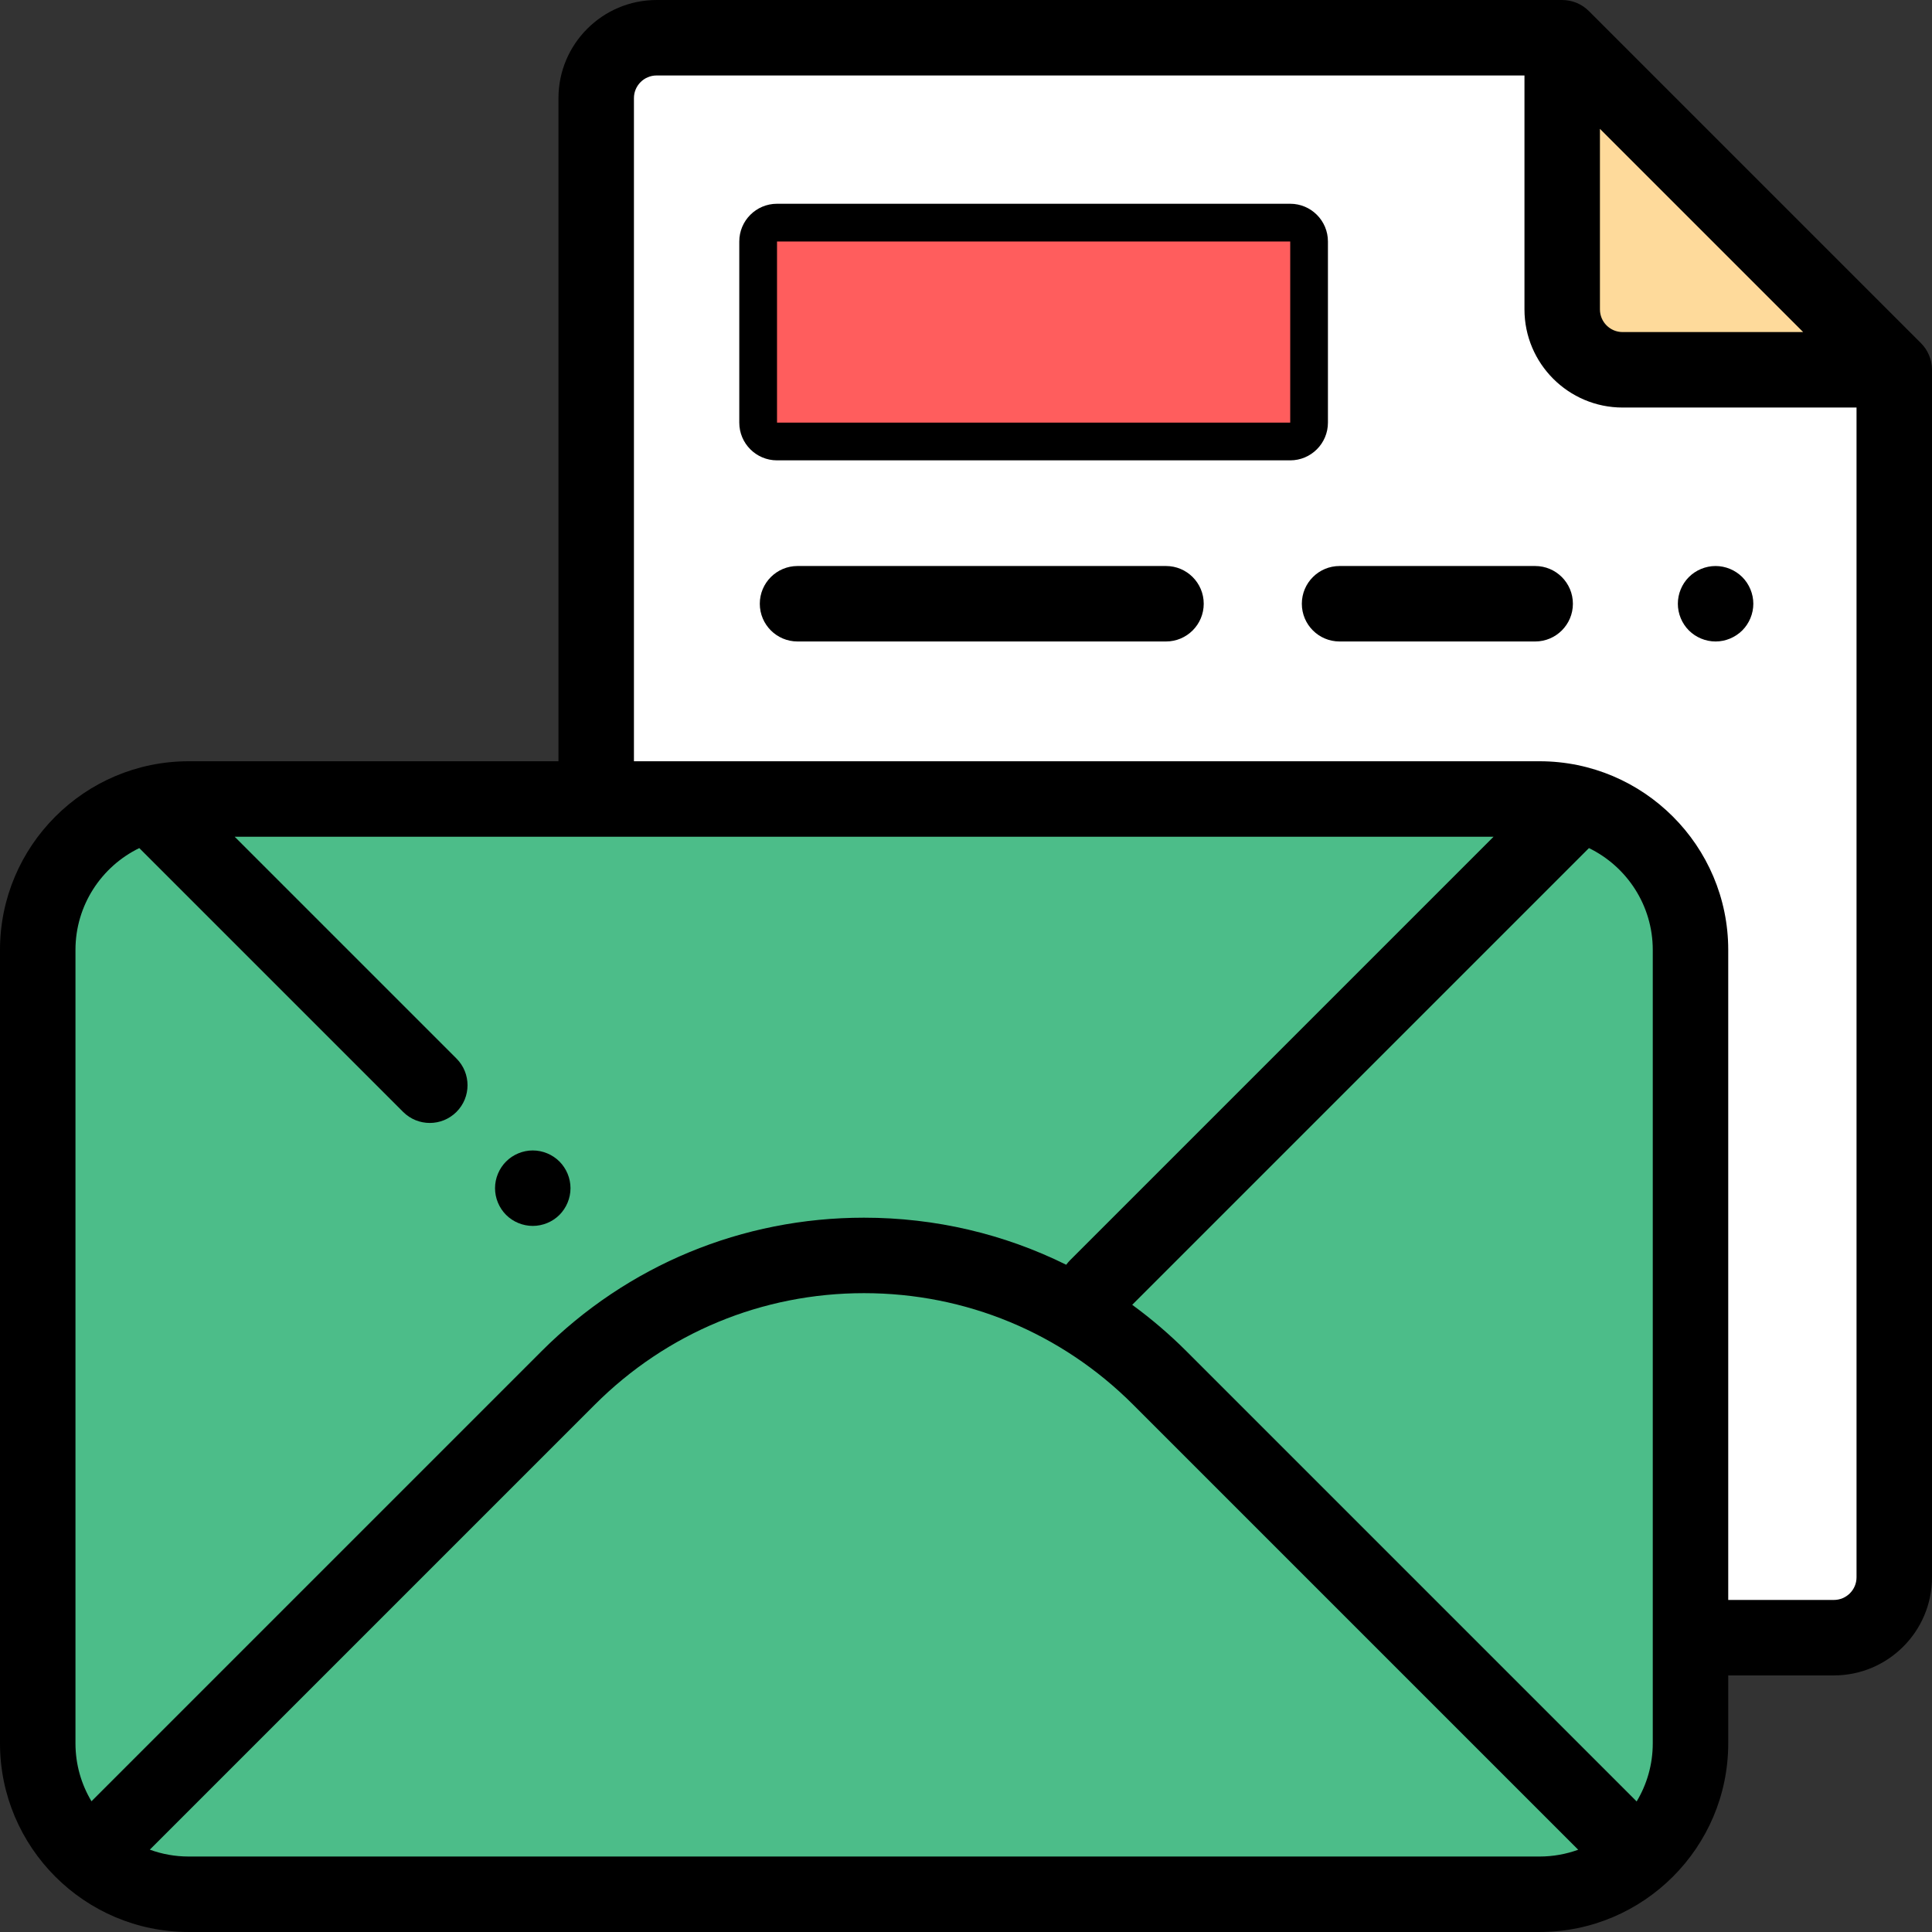 <?xml version="1.0" encoding="iso-8859-1"?>
<!-- Generator: Adobe Illustrator 19.0.0, SVG Export Plug-In . SVG Version: 6.00 Build 0)  -->
<svg style="enable-background:new 0 0 512 512;" id="Capa_1" version="1.1" viewBox="0 0 512 512"
     x="0px"
     xmlns="http://www.w3.org/2000/svg" y="0px" xml:space="preserve">
<rect x="0" y="0" width="512" height="512" fill="#333333" stroke="none"/>
<g>
</g>
    <g>
</g>
    <g>
</g>
    <g>
</g>
    <g>
</g>
    <g>
</g>
    <g>
</g>
    <g>
</g>
    <g>
</g>
    <g>
</g>
    <g>
</g>
    <g>
</g>
    <g>
</g>
    <g>
</g>
    <g>
</g>
    <path style="fill:#FFFFFF;" d="M414,10.002H174c-8.837,0-16,7.163-16,16v392c0,8.837,7.163,16,16,16h312c8.837,0,16-7.163,16-16
	v-320L414,10.002z"/>
    <path style="fill:#FEDA9B;" d="M502,98.002h-72c-8.837,0-16-7.163-16-16v-72L502,98.002z"/>
    <path style="fill:#4cbd89;" d="M448,251.741v210.257c0,22.091-17.909,40-40,40H50c-22.091,0-40-17.909-40-40V251.741
	c0-22.091,17.909-40,40-40h358C430.091,211.741,448,229.65,448,251.741z"/>
    <path d="M509.071,90.931l-88-88c-1.876-1.875-4.419-2.929-7.071-2.929H174c-14.337,0-26,11.664-26,26v175.739H50
	c-27.57,0-50,22.43-50,50v210.257c0,27.57,22.43,50,50,50h358c27.57,0,50-22.43,50-50v-17.996h28c14.337,0,26-11.664,26-26v-320
	C512,95.35,510.946,92.806,509.071,90.931z M424,34.144l53.858,53.857H430c-3.309,0-6-2.691-6-6V34.144z M20,461.998V251.741
	c0-11.853,6.91-22.12,16.913-26.99l69.916,69.915c1.953,1.953,4.512,2.929,7.071,2.929s5.118-0.976,7.071-2.929
	c3.905-3.905,3.905-10.237,0-14.143L62.188,221.74h333.625L283.537,334.017c-0.363,0.363-0.681,0.753-0.977,1.155
	c-16.456-8.155-34.693-12.472-53.596-12.472c-32.285,0-62.638,12.572-85.467,35.401L24.242,477.356
	C21.551,472.86,20,467.608,20,461.998z M408,491.998H50c-3.615,0-7.083-0.643-10.295-1.82L157.64,372.244
	c19.052-19.052,44.382-29.543,71.324-29.543s52.272,10.492,71.323,29.543L418.24,490.196
	C415.043,491.361,411.595,491.998,408,491.998z M438,461.998c0,5.629-1.561,10.898-4.269,15.404l-119.301-119.3
	c-4.513-4.513-9.323-8.618-14.381-12.311l121.039-121.039c10.002,4.87,16.912,15.137,16.912,26.99L438,461.998L438,461.998z
	 M492,418.002c0,3.309-2.691,6-6,6h-28V251.741c0-27.57-22.43-50-50-50H168V26.002c0-3.309,2.691-6,6-6h230v62
	c0,14.336,11.663,26,26,26h62V418.002z"/>
    <path d="M151.189,314.88c0-2.63-1.069-5.2-2.93-7.07c-1.86-1.86-4.44-2.93-7.07-2.93s-5.21,1.07-7.069,2.93
	c-1.86,1.87-2.931,4.44-2.931,7.07c0,2.64,1.07,5.22,2.931,7.08c1.859,1.86,4.439,2.92,7.069,2.92s5.21-1.06,7.07-2.92
	C150.12,320.09,151.189,317.52,151.189,314.88z"/>
    <path
            d="M309,149.998h-97.645c-5.522,0-10,4.477-10,10s4.478,10,10,10H309c5.522,0,10-4.477,10-10S314.522,149.998,309,149.998z"/>
    <path d="M454.649,170c2.63,0,5.2-1.07,7.07-2.93c1.86-1.86,2.93-4.44,2.93-7.07s-1.069-5.21-2.93-7.07
	c-1.87-1.86-4.44-2.93-7.07-2.93c-2.64,0-5.22,1.07-7.08,2.93c-1.859,1.86-2.92,4.43-2.92,7.07c0,2.63,1.061,5.21,2.92,7.07
	C449.43,168.93,452.01,170,454.649,170z"/>
    <path d="M406.834,149.998H355c-5.522,0-10,4.477-10,10s4.478,10,10,10h51.834c5.522,0,10-4.477,10-10
	S412.356,149.998,406.834,149.998z"/>
    <path d="M351.917,111.998v-48c0-5.523-4.478-10-10-10h-136c-5.522,0-10,4.477-10,10v48c0,5.523,4.478,10,10,10h136
	C347.439,121.998,351.917,117.521,351.917,111.998z M331.917,101.998h-116v-28h116V101.998z"/>
    <rect style="fill:#FF5D5D;" height="48" width="136" x="205.92" y="63.998"/>
</svg>
